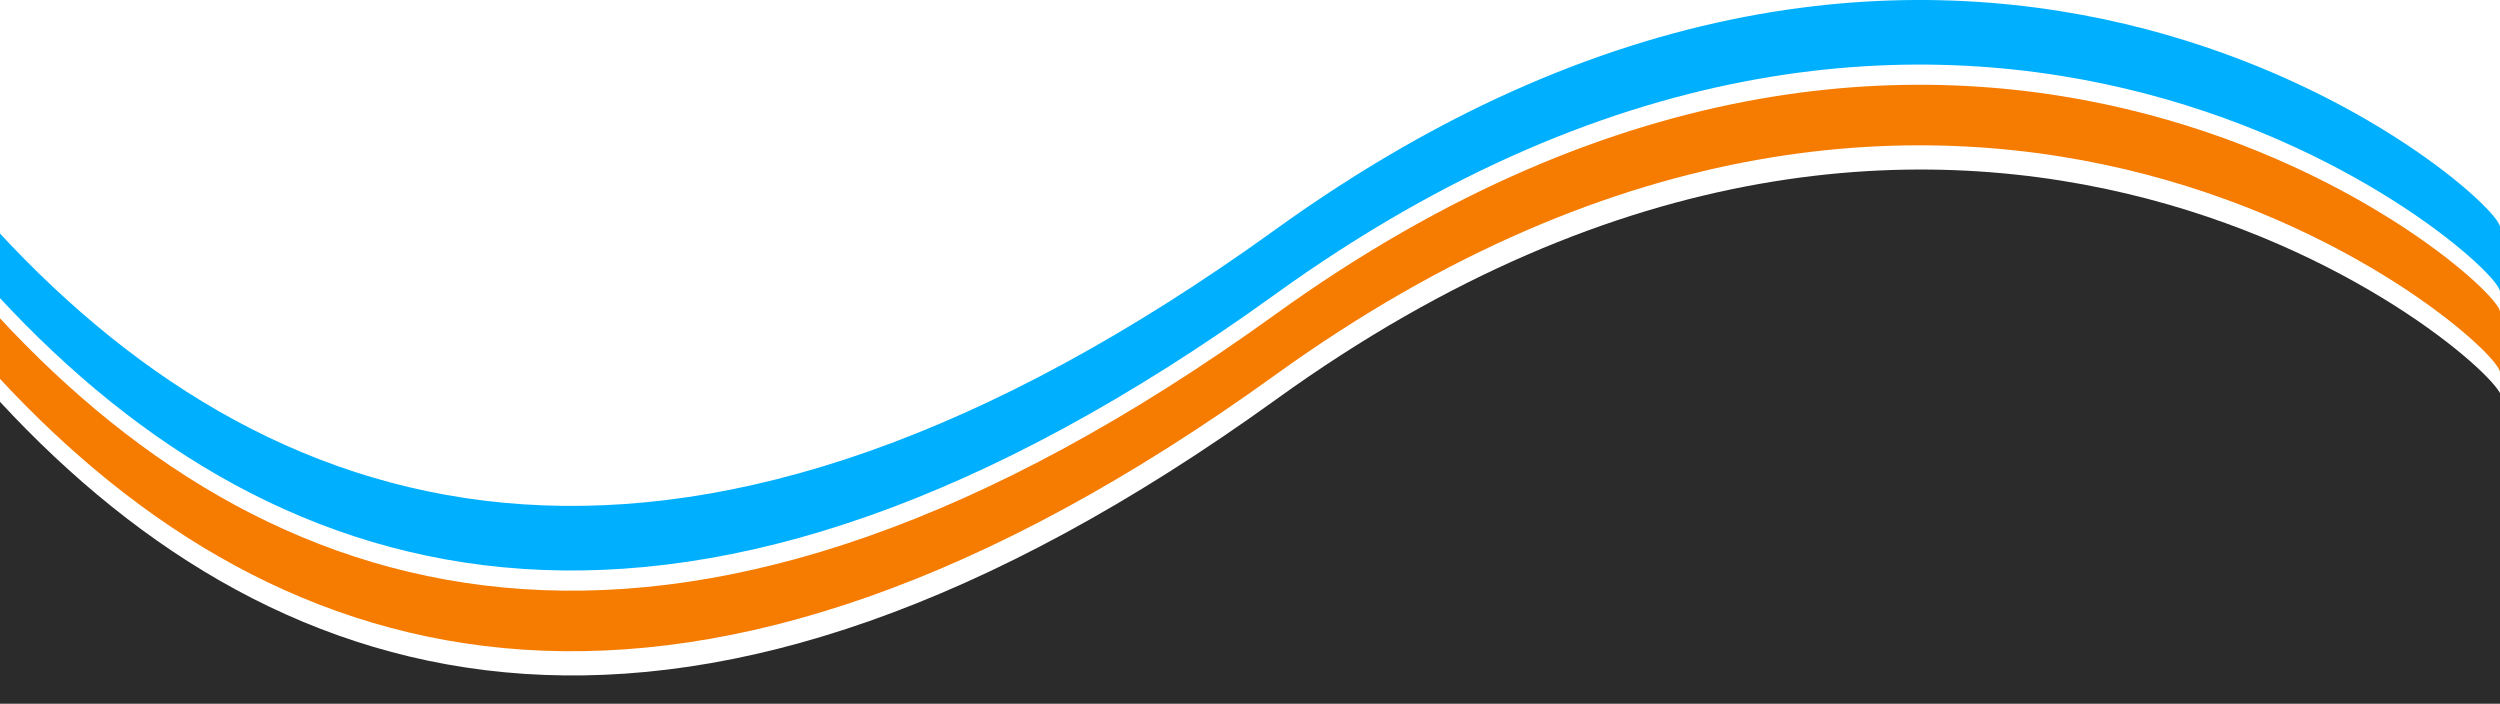 <svg width="1460" height="411" viewBox="0 0 1460 411" fill="none" xmlns="http://www.w3.org/2000/svg" preserveAspectRatio="none">
<path fill-rule="evenodd" clip-rule="evenodd" d="M1460 132.5C1458.98 113.641 1148.52 -157 744.719 134.141C402.182 381.109 164.715 314.484 -1 135.32V173.039C164.715 352.203 402.182 418.828 744.719 171.86C1148.52 -119.282 1458.98 151.36 1460 170.219V132.5Z" fill="#00B0FF"/>
<path fill-rule="evenodd" clip-rule="evenodd" d="M1460 182.006C1458.98 163.147 1148.52 -107.495 744.719 183.647C402.182 430.615 164.715 363.99 -1 184.826V220.187C164.715 399.351 402.182 465.976 744.719 219.008C1148.52 -72.133 1458.98 198.508 1460 217.367V182.006Z" fill="#F57C00"/>
<path fill-rule="evenodd" clip-rule="evenodd" d="M1460.69 231.512C1459.67 212.652 1149.21 -57.989 745.408 233.153C402.872 480.121 165.405 413.496 -0.311 234.332V411H1460.69V231.512Z" fill="#2B2B2B"/>
</svg>
